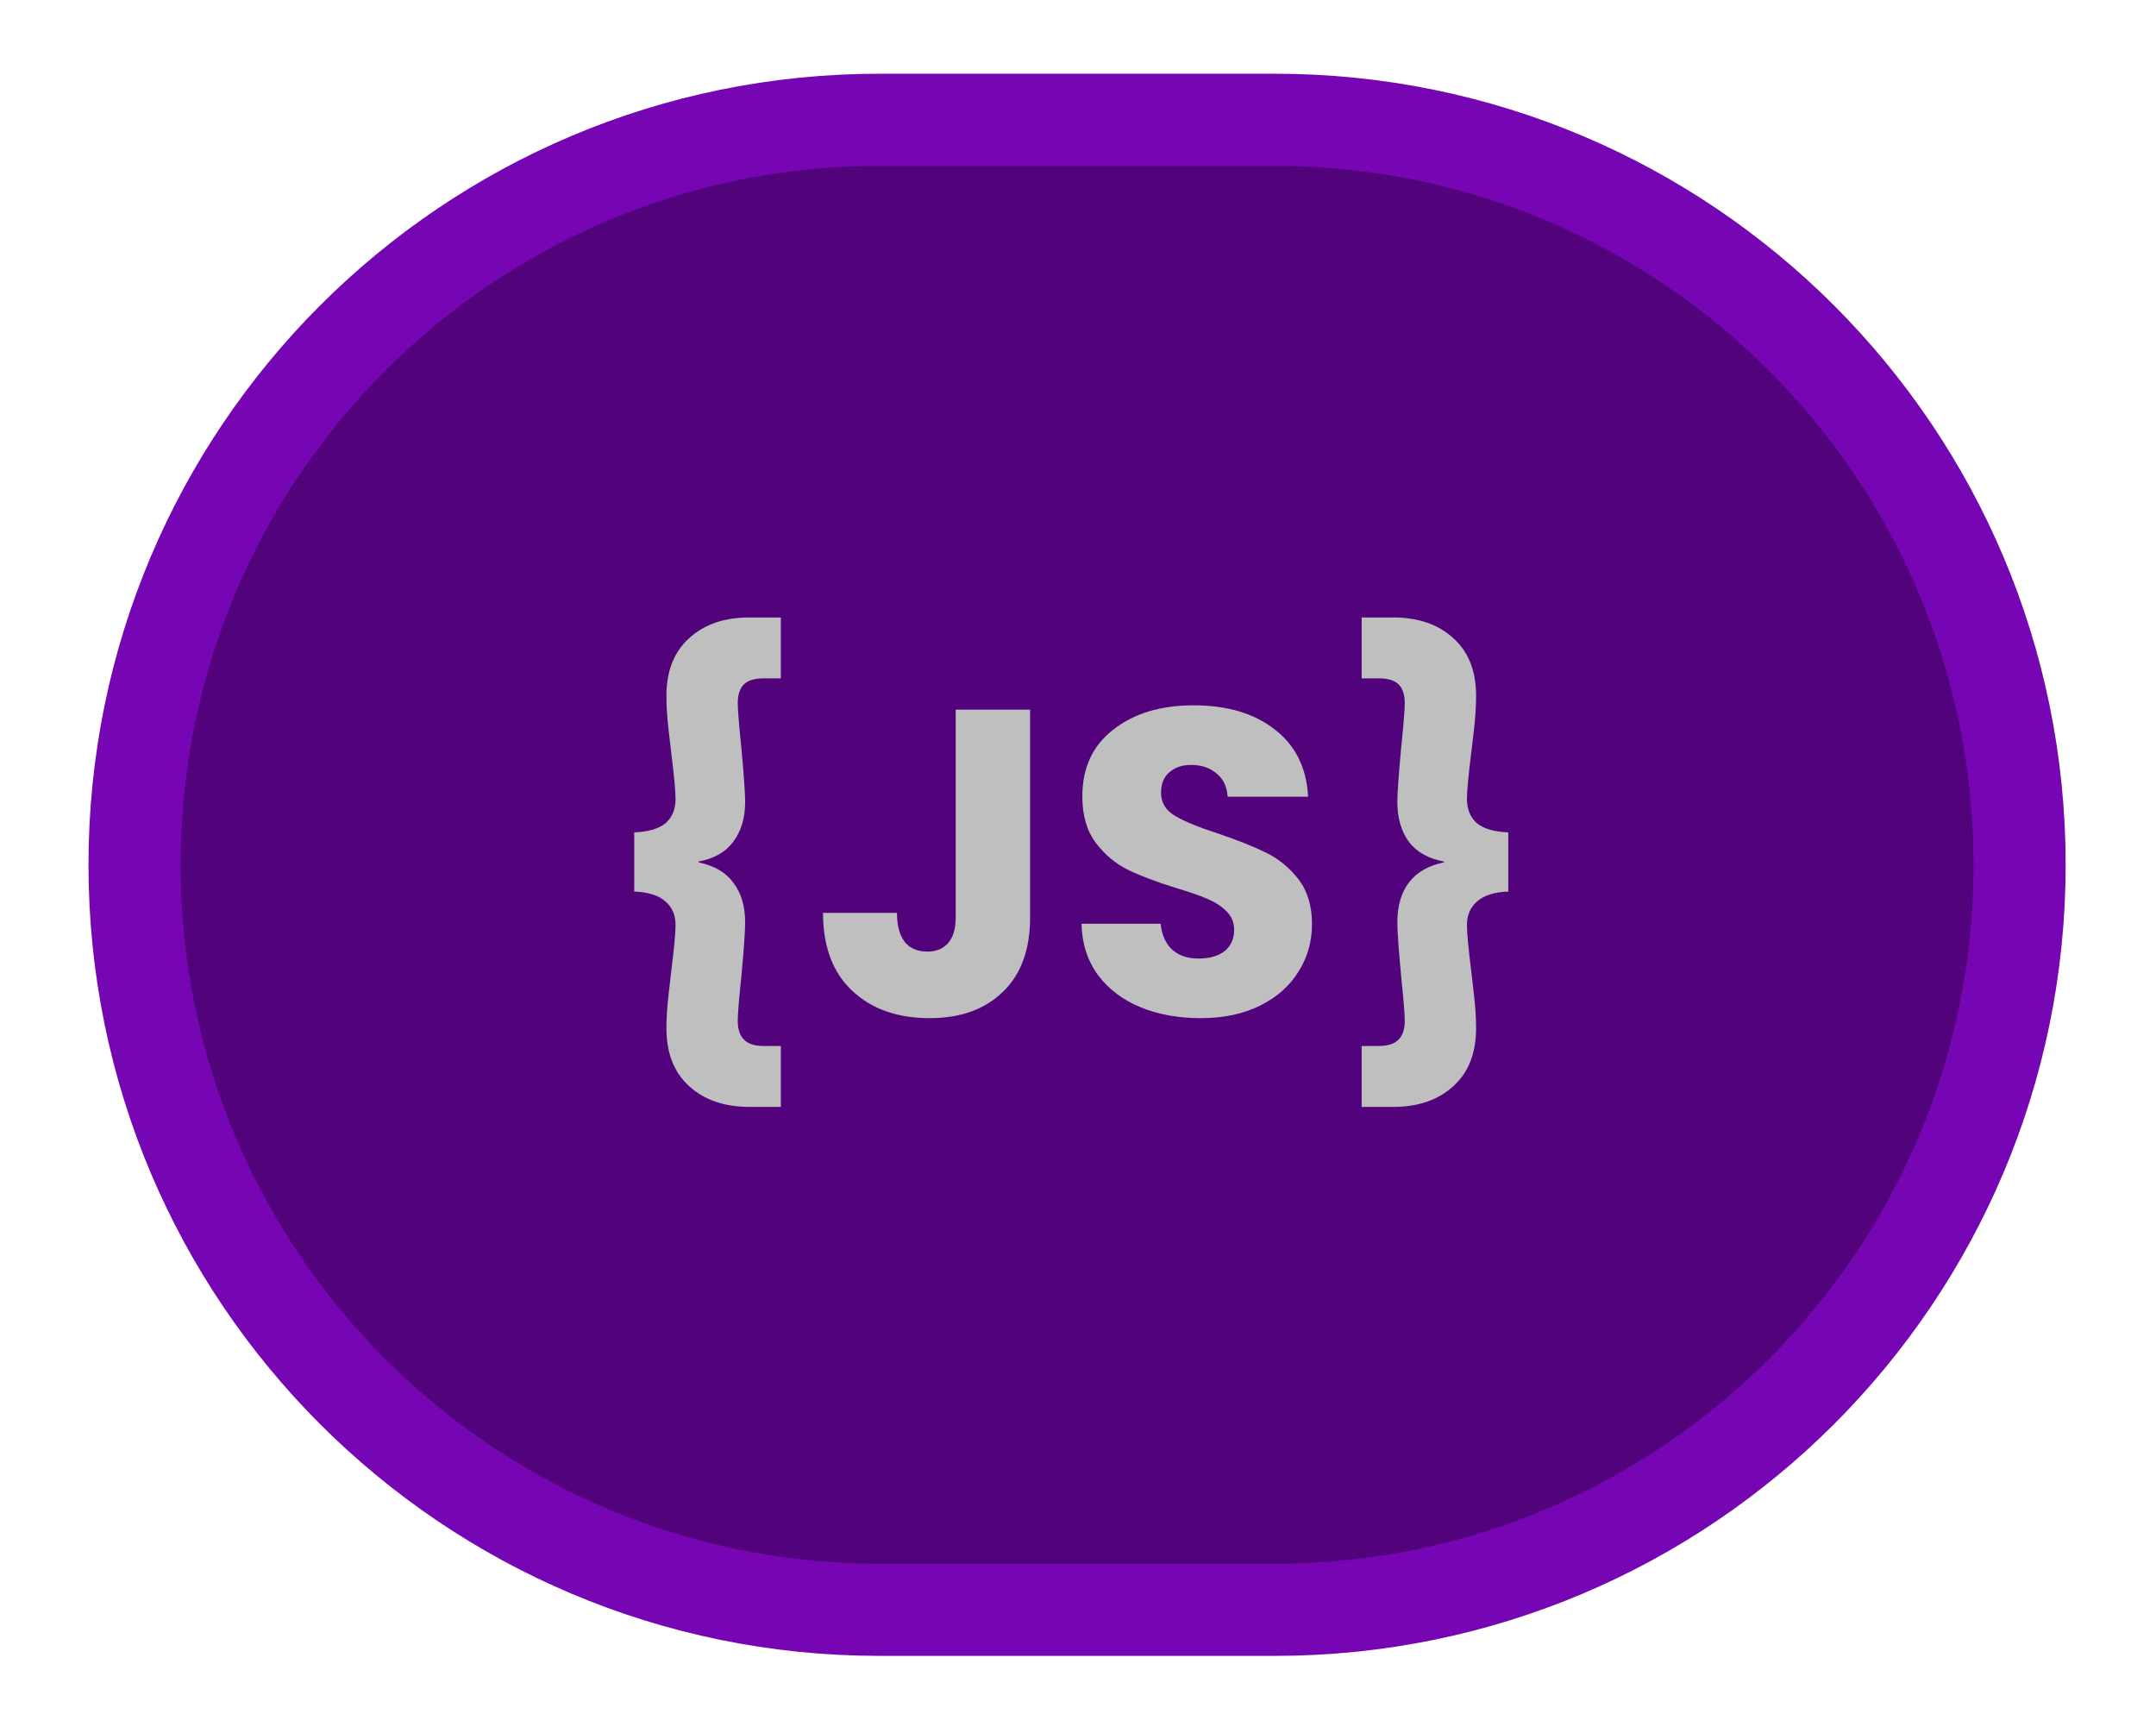 <svg width="117" height="94" viewBox="0 0 117 94" fill="none" xmlns="http://www.w3.org/2000/svg">
<g clip-path="url(#clip0_222_71)" filter="url(#filter0_d_222_71)">
<path d="M47.721 2.5H69.18C91.502 2.5 109.598 20.596 109.598 42.919C109.598 65.241 91.502 83.337 69.18 83.337H47.721C25.398 83.337 7.302 65.241 7.302 42.919C7.302 20.596 25.398 2.5 47.721 2.5Z" fill="#52037C" stroke="#7605B3" stroke-width="5"/>
<path d="M34.418 41.159C35.189 41.127 35.756 40.962 36.117 40.663C36.48 40.348 36.66 39.908 36.66 39.341C36.66 38.916 36.582 38.074 36.424 36.816C36.409 36.69 36.361 36.288 36.283 35.612C36.204 34.919 36.165 34.298 36.165 33.747C36.165 32.409 36.574 31.37 37.392 30.631C38.211 29.875 39.304 29.498 40.673 29.498H42.373V32.803H41.452C40.949 32.803 40.587 32.913 40.367 33.133C40.146 33.353 40.036 33.692 40.036 34.148C40.036 34.494 40.099 35.281 40.225 36.509C40.367 38.035 40.437 39.034 40.437 39.506C40.437 40.372 40.225 41.088 39.8 41.654C39.391 42.221 38.761 42.583 37.911 42.74V42.788C38.761 42.961 39.391 43.331 39.8 43.897C40.225 44.448 40.437 45.164 40.437 46.045C40.437 46.517 40.367 47.516 40.225 49.043C40.099 50.239 40.036 51.018 40.036 51.38C40.036 51.836 40.146 52.175 40.367 52.395C40.587 52.631 40.949 52.749 41.452 52.749H42.373V56.054H40.673C39.304 56.054 38.211 55.676 37.392 54.921C36.574 54.181 36.165 53.134 36.165 51.781C36.165 51.23 36.204 50.617 36.283 49.94C36.361 49.248 36.409 48.838 36.424 48.712C36.582 47.454 36.66 46.612 36.66 46.187C36.66 45.651 36.48 45.227 36.117 44.912C35.756 44.582 35.189 44.4 34.418 44.369V41.159ZM55.899 34.502V45.785C55.899 47.532 55.403 48.878 54.412 49.822C53.436 50.766 52.114 51.238 50.446 51.238C48.7 51.238 47.299 50.742 46.245 49.751C45.19 48.76 44.663 47.351 44.663 45.526H48.676C48.676 46.218 48.818 46.745 49.101 47.107C49.384 47.454 49.794 47.627 50.328 47.627C50.816 47.627 51.194 47.469 51.461 47.154C51.729 46.84 51.863 46.383 51.863 45.785V34.502H55.899ZM65.155 51.238C63.944 51.238 62.858 51.042 61.898 50.648C60.938 50.255 60.167 49.672 59.584 48.901C59.018 48.13 58.719 47.202 58.688 46.116H62.984C63.047 46.73 63.259 47.202 63.621 47.532C63.983 47.847 64.455 48.004 65.037 48.004C65.635 48.004 66.107 47.87 66.454 47.603C66.8 47.32 66.973 46.934 66.973 46.446C66.973 46.037 66.831 45.699 66.548 45.431C66.281 45.164 65.942 44.943 65.533 44.77C65.139 44.597 64.573 44.4 63.833 44.18C62.764 43.85 61.89 43.519 61.213 43.189C60.536 42.858 59.954 42.37 59.467 41.725C58.978 41.08 58.735 40.238 58.735 39.2C58.735 37.657 59.294 36.453 60.411 35.588C61.528 34.707 62.984 34.266 64.778 34.266C66.603 34.266 68.075 34.707 69.192 35.588C70.309 36.453 70.907 37.665 70.986 39.223H66.619C66.588 38.688 66.391 38.271 66.029 37.972C65.667 37.657 65.203 37.5 64.636 37.5C64.148 37.5 63.755 37.634 63.456 37.901C63.157 38.153 63.007 38.523 63.007 39.011C63.007 39.546 63.259 39.963 63.763 40.262C64.266 40.561 65.053 40.883 66.123 41.23C67.193 41.592 68.059 41.938 68.72 42.268C69.397 42.599 69.978 43.078 70.466 43.708C70.954 44.338 71.198 45.148 71.198 46.139C71.198 47.084 70.954 47.941 70.466 48.712C69.994 49.484 69.302 50.097 68.389 50.554C67.476 51.01 66.399 51.238 65.155 51.238ZM81.85 44.369C81.079 44.4 80.512 44.582 80.15 44.912C79.788 45.227 79.607 45.651 79.607 46.187C79.607 46.612 79.686 47.454 79.843 48.712C79.859 48.838 79.906 49.248 79.985 49.94C80.064 50.617 80.103 51.23 80.103 51.781C80.103 53.134 79.694 54.181 78.876 54.921C78.057 55.676 76.963 56.054 75.594 56.054H73.895V52.749H74.815C75.319 52.749 75.681 52.631 75.901 52.395C76.121 52.175 76.232 51.836 76.232 51.38C76.232 51.018 76.169 50.239 76.043 49.043C75.901 47.516 75.83 46.517 75.83 46.045C75.83 45.164 76.035 44.448 76.444 43.897C76.869 43.331 77.506 42.961 78.356 42.788V42.74C77.506 42.583 76.869 42.221 76.444 41.654C76.035 41.088 75.83 40.372 75.83 39.506C75.83 39.034 75.901 38.035 76.043 36.509C76.169 35.281 76.232 34.494 76.232 34.148C76.232 33.692 76.121 33.353 75.901 33.133C75.681 32.913 75.319 32.803 74.815 32.803H73.895V29.498H75.594C76.963 29.498 78.057 29.875 78.876 30.631C79.694 31.37 80.103 32.409 80.103 33.747C80.103 34.298 80.064 34.919 79.985 35.612C79.906 36.288 79.859 36.69 79.843 36.816C79.686 38.074 79.607 38.916 79.607 39.341C79.607 39.908 79.788 40.348 80.15 40.663C80.512 40.962 81.079 41.127 81.85 41.159V44.369Z" fill="#BFBFBF"/>
</g>
<defs>
<filter id="filter0_d_222_71" x="0.802" y="0" width="115.296" height="93.837" filterUnits="userSpaceOnUse" color-interpolation-filters="sRGB">
<feFlood flood-opacity="0" result="BackgroundImageFix"/>
<feColorMatrix in="SourceAlpha" type="matrix" values="0 0 0 0 0 0 0 0 0 0 0 0 0 0 0 0 0 0 127 0" result="hardAlpha"/>
<feOffset dy="4"/>
<feGaussianBlur stdDeviation="2"/>
<feComposite in2="hardAlpha" operator="out"/>
<feColorMatrix type="matrix" values="0 0 0 0 0 0 0 0 0 0 0 0 0 0 0 0 0 0 0.25 0"/>
<feBlend mode="normal" in2="BackgroundImageFix" result="effect1_dropShadow_222_71"/>
<feBlend mode="normal" in="SourceGraphic" in2="effect1_dropShadow_222_71" result="shape"/>
</filter>
<clipPath id="clip0_222_71">
<rect width="107.296" height="85.837" fill="white" transform="translate(4.802)"/>
</clipPath>
</defs>
</svg>
